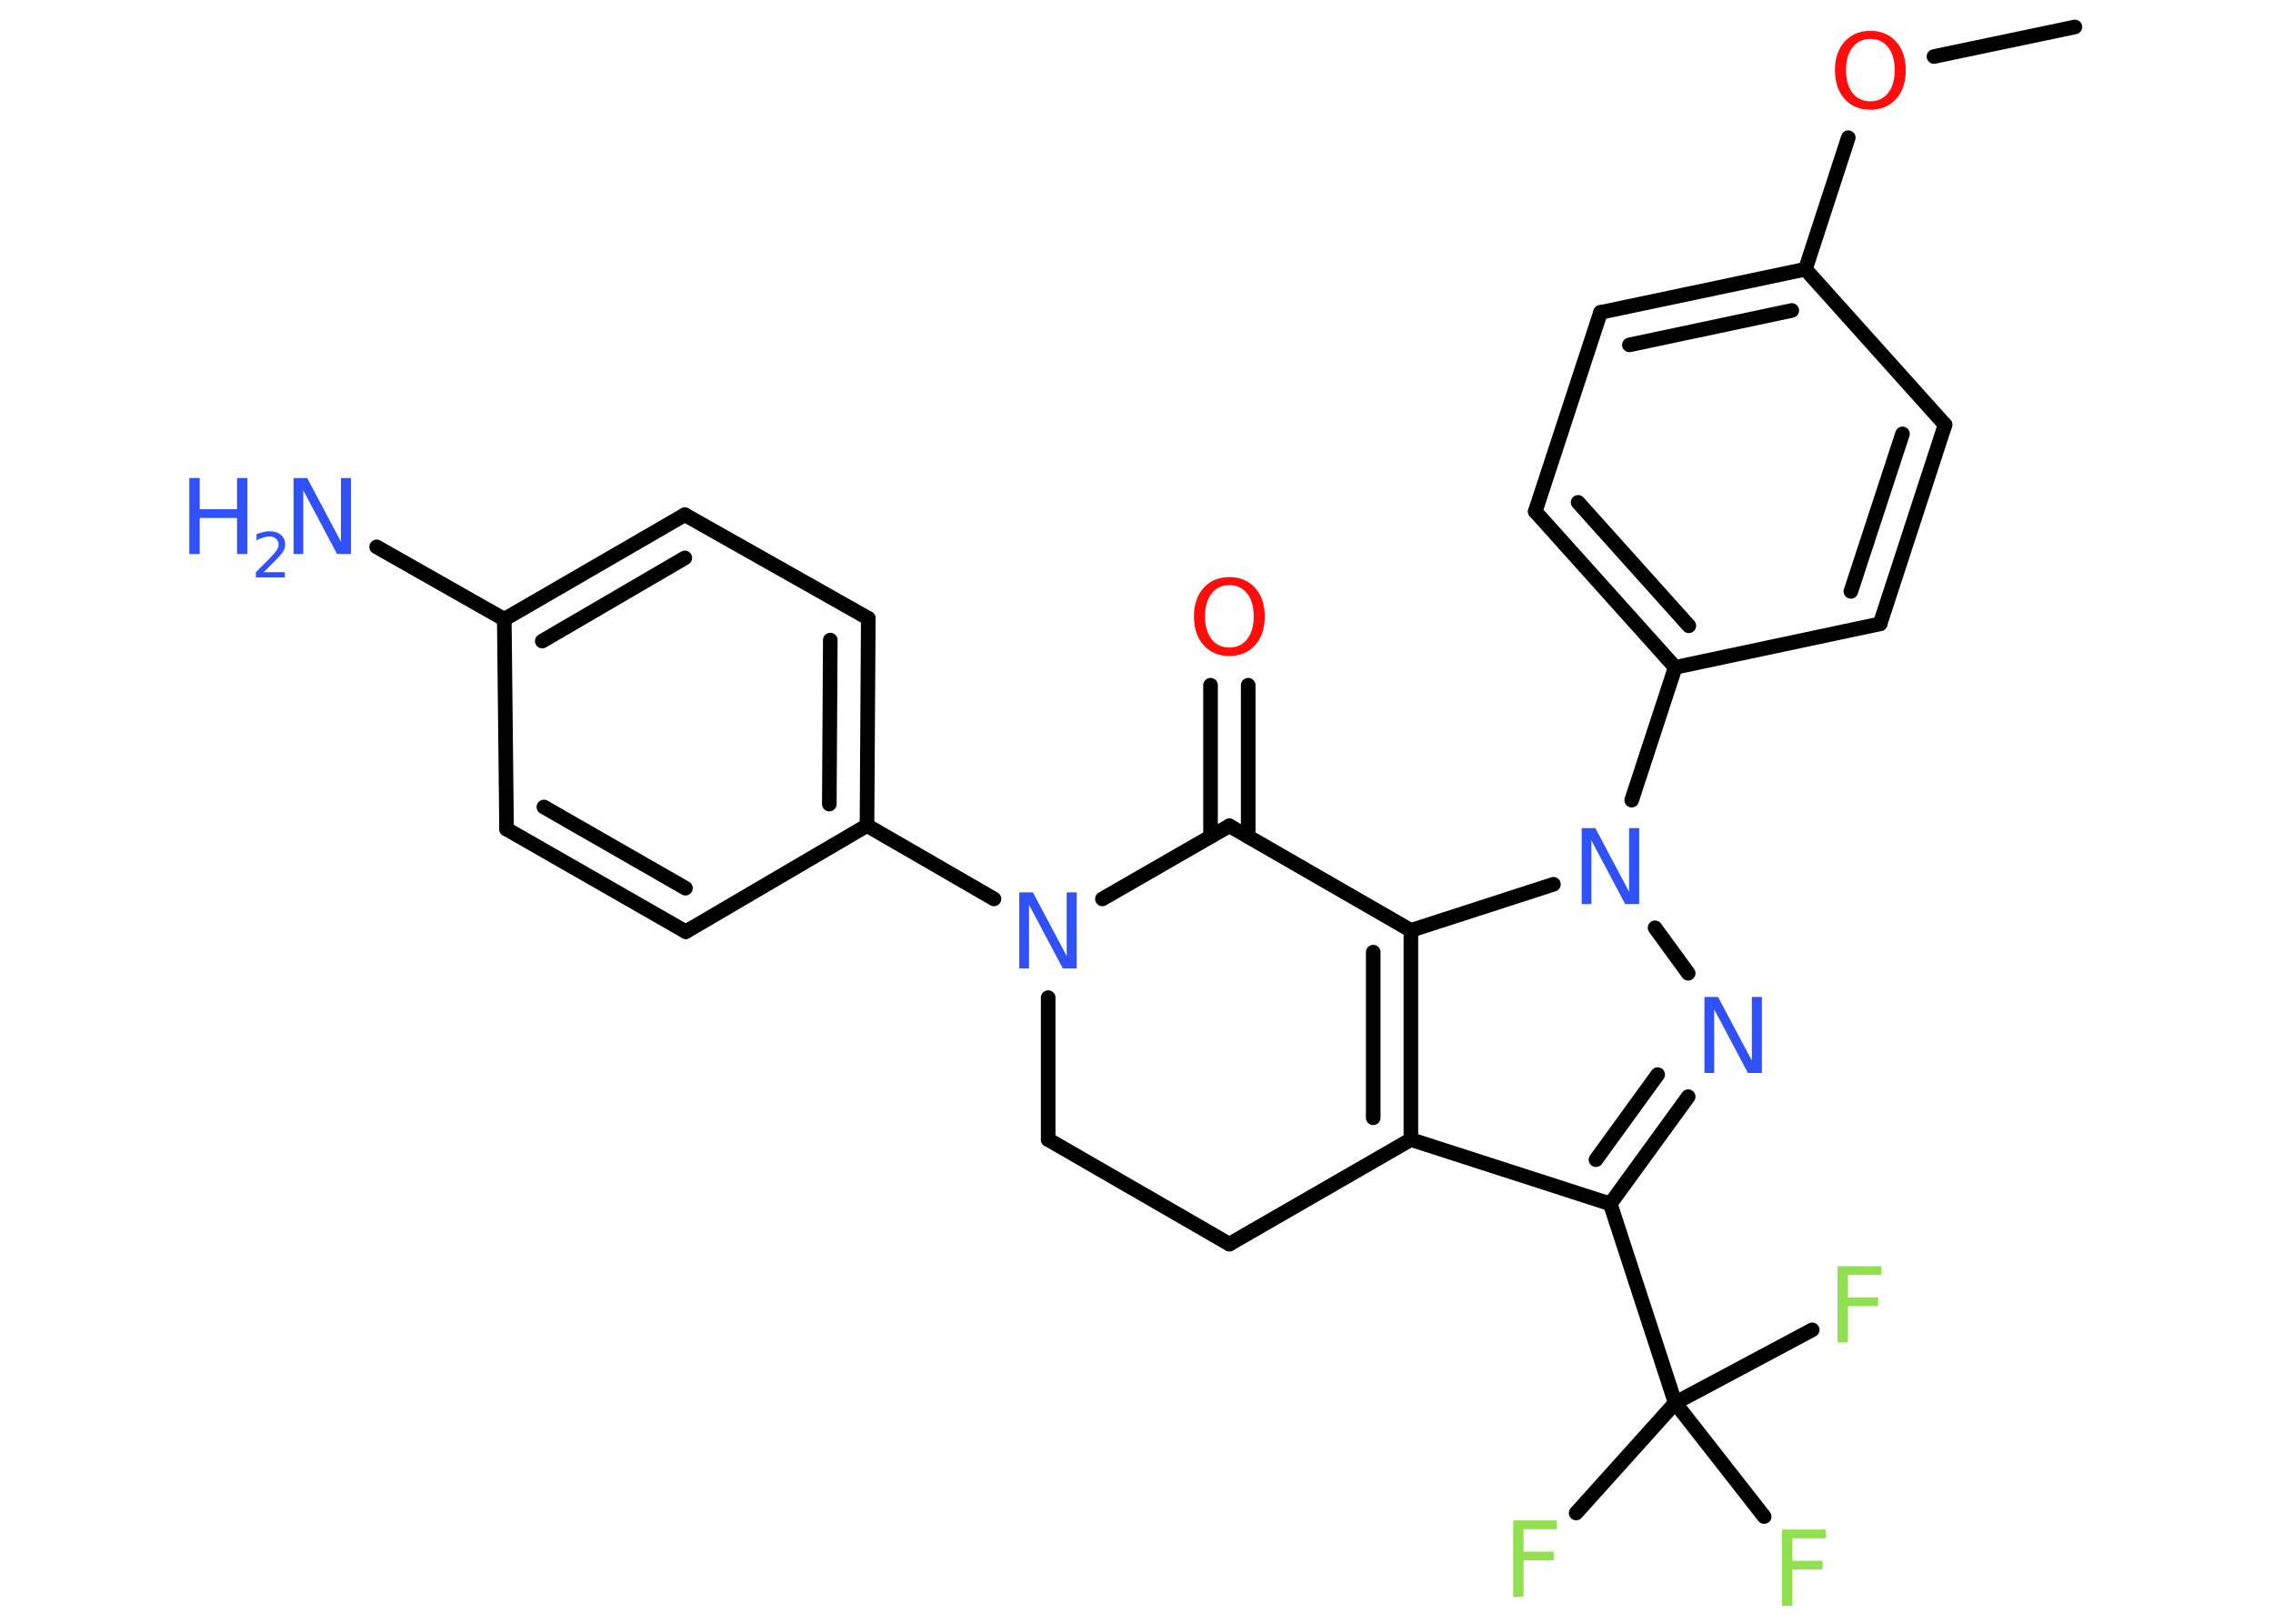 <?xml version='1.0' encoding='UTF-8'?>
<!DOCTYPE svg PUBLIC "-//W3C//DTD SVG 1.1//EN" "http://www.w3.org/Graphics/SVG/1.1/DTD/svg11.dtd">
<svg version='1.2' xmlns='http://www.w3.org/2000/svg' xmlns:xlink='http://www.w3.org/1999/xlink' width='70.0mm' height='50.0mm' viewBox='0 0 70.0 50.0'>
  <desc>Generated by the Chemistry Development Kit (http://github.com/cdk)</desc>
  <g stroke-linecap='round' stroke-linejoin='round' stroke='#000000' stroke-width='.45' fill='#3050F8'>
    <rect x='.0' y='.0' width='70.0' height='50.0' fill='#FFFFFF' stroke='none'/>
    <g id='mol1' class='mol'>
      <line id='mol1bnd1' class='bond' x1='63.9' y1='.83' x2='59.56' y2='1.74'/>
      <line id='mol1bnd2' class='bond' x1='56.92' y1='4.24' x2='55.6' y2='8.29'/>
      <g id='mol1bnd3' class='bond'>
        <line x1='55.6' y1='8.29' x2='49.29' y2='9.62'/>
        <line x1='55.18' y1='9.56' x2='50.18' y2='10.62'/>
      </g>
      <line id='mol1bnd4' class='bond' x1='49.29' y1='9.62' x2='47.28' y2='15.75'/>
      <g id='mol1bnd5' class='bond'>
        <line x1='47.28' y1='15.75' x2='51.59' y2='20.55'/>
        <line x1='48.6' y1='15.47' x2='52.01' y2='19.27'/>
      </g>
      <line id='mol1bnd6' class='bond' x1='51.59' y1='20.55' x2='50.25' y2='24.64'/>
      <line id='mol1bnd7' class='bond' x1='50.97' y1='28.57' x2='51.99' y2='29.97'/>
      <g id='mol1bnd8' class='bond'>
        <line x1='49.59' y1='37.07' x2='51.99' y2='33.77'/>
        <line x1='49.15' y1='35.71' x2='51.05' y2='33.09'/>
      </g>
      <line id='mol1bnd9' class='bond' x1='49.59' y1='37.07' x2='51.59' y2='43.2'/>
      <line id='mol1bnd10' class='bond' x1='51.59' y1='43.2' x2='48.54' y2='46.59'/>
      <line id='mol1bnd11' class='bond' x1='51.59' y1='43.2' x2='54.33' y2='46.7'/>
      <line id='mol1bnd12' class='bond' x1='51.59' y1='43.2' x2='55.81' y2='40.95'/>
      <line id='mol1bnd13' class='bond' x1='49.59' y1='37.07' x2='43.45' y2='35.09'/>
      <g id='mol1bnd14' class='bond'>
        <line x1='43.45' y1='35.09' x2='43.45' y2='28.65'/>
        <line x1='42.29' y1='34.42' x2='42.29' y2='29.32'/>
      </g>
      <line id='mol1bnd15' class='bond' x1='47.84' y1='27.23' x2='43.45' y2='28.65'/>
      <line id='mol1bnd16' class='bond' x1='43.45' y1='28.65' x2='37.86' y2='25.43'/>
      <g id='mol1bnd17' class='bond'>
        <line x1='37.28' y1='25.76' x2='37.28' y2='21.1'/>
        <line x1='38.44' y1='25.76' x2='38.44' y2='21.1'/>
      </g>
      <line id='mol1bnd18' class='bond' x1='37.86' y1='25.43' x2='33.95' y2='27.68'/>
      <line id='mol1bnd19' class='bond' x1='30.61' y1='27.68' x2='26.7' y2='25.42'/>
      <g id='mol1bnd20' class='bond'>
        <line x1='26.7' y1='25.42' x2='26.74' y2='19.04'/>
        <line x1='25.54' y1='24.76' x2='25.57' y2='19.71'/>
      </g>
      <line id='mol1bnd21' class='bond' x1='26.74' y1='19.04' x2='21.09' y2='15.85'/>
      <g id='mol1bnd22' class='bond'>
        <line x1='21.09' y1='15.85' x2='15.53' y2='19.07'/>
        <line x1='21.09' y1='17.18' x2='16.7' y2='19.74'/>
      </g>
      <line id='mol1bnd23' class='bond' x1='15.53' y1='19.07' x2='11.6' y2='16.84'/>
      <line id='mol1bnd24' class='bond' x1='15.53' y1='19.07' x2='15.6' y2='25.53'/>
      <g id='mol1bnd25' class='bond'>
        <line x1='15.6' y1='25.53' x2='21.12' y2='28.69'/>
        <line x1='16.75' y1='24.85' x2='21.11' y2='27.35'/>
      </g>
      <line id='mol1bnd26' class='bond' x1='26.7' y1='25.42' x2='21.12' y2='28.69'/>
      <line id='mol1bnd27' class='bond' x1='32.28' y1='30.72' x2='32.28' y2='35.09'/>
      <line id='mol1bnd28' class='bond' x1='32.28' y1='35.09' x2='37.86' y2='38.31'/>
      <line id='mol1bnd29' class='bond' x1='43.45' y1='35.09' x2='37.86' y2='38.31'/>
      <line id='mol1bnd30' class='bond' x1='51.59' y1='20.55' x2='57.9' y2='19.21'/>
      <g id='mol1bnd31' class='bond'>
        <line x1='57.9' y1='19.21' x2='59.9' y2='13.08'/>
        <line x1='57.0' y1='18.21' x2='58.59' y2='13.36'/>
      </g>
      <line id='mol1bnd32' class='bond' x1='55.6' y1='8.29' x2='59.9' y2='13.08'/>
      <path id='mol1atm2' class='atom' d='M57.6 1.2q-.35 .0 -.55 .26q-.2 .26 -.2 .7q.0 .44 .2 .7q.2 .26 .55 .26q.34 .0 .55 -.26q.2 -.26 .2 -.7q.0 -.44 -.2 -.7q-.2 -.26 -.55 -.26zM57.6 .95q.49 .0 .79 .33q.3 .33 .3 .88q.0 .56 -.3 .89q-.3 .33 -.79 .33q-.49 .0 -.79 -.33q-.3 -.33 -.3 -.89q.0 -.55 .3 -.88q.3 -.33 .79 -.33z' stroke='none' fill='#FF0D0D'/>
      <path id='mol1atm7' class='atom' d='M48.71 25.5h.42l1.04 1.96v-1.96h.31v2.34h-.43l-1.04 -1.96v1.96h-.3v-2.34z' stroke='none'/>
      <path id='mol1atm8' class='atom' d='M52.49 30.7h.42l1.04 1.96v-1.96h.31v2.34h-.43l-1.04 -1.96v1.96h-.3v-2.34z' stroke='none'/>
      <path id='mol1atm11' class='atom' d='M46.61 46.82h1.34v.27h-1.03v.69h.93v.27h-.93v1.12h-.32v-2.34z' stroke='none' fill='#90E050'/>
      <path id='mol1atm12' class='atom' d='M54.89 47.1h1.34v.27h-1.03v.69h.93v.27h-.93v1.12h-.32v-2.34z' stroke='none' fill='#90E050'/>
      <path id='mol1atm13' class='atom' d='M56.6 38.99h1.34v.27h-1.03v.69h.93v.27h-.93v1.12h-.32v-2.34z' stroke='none' fill='#90E050'/>
      <path id='mol1atm17' class='atom' d='M37.86 18.02q-.35 .0 -.55 .26q-.2 .26 -.2 .7q.0 .44 .2 .7q.2 .26 .55 .26q.34 .0 .55 -.26q.2 -.26 .2 -.7q.0 -.44 -.2 -.7q-.2 -.26 -.55 -.26zM37.86 17.77q.49 .0 .79 .33q.3 .33 .3 .88q.0 .56 -.3 .89q-.3 .33 -.79 .33q-.49 .0 -.79 -.33q-.3 -.33 -.3 -.89q.0 -.55 .3 -.88q.3 -.33 .79 -.33z' stroke='none' fill='#FF0D0D'/>
      <path id='mol1atm18' class='atom' d='M31.39 27.48h.42l1.04 1.96v-1.96h.31v2.34h-.43l-1.04 -1.96v1.96h-.3v-2.34z' stroke='none'/>
      <g id='mol1atm23' class='atom'>
        <path d='M9.04 14.72h.42l1.04 1.96v-1.96h.31v2.34h-.43l-1.04 -1.96v1.96h-.3v-2.34z' stroke='none'/>
        <path d='M5.83 14.72h.32v.96h1.15v-.96h.32v2.34h-.32v-1.11h-1.15v1.11h-.32v-2.34z' stroke='none'/>
        <path d='M8.11 17.62h.66v.16h-.89v-.16q.11 -.11 .3 -.3q.19 -.19 .23 -.24q.09 -.1 .13 -.17q.04 -.07 .04 -.14q.0 -.11 -.08 -.18q-.08 -.07 -.2 -.07q-.09 .0 -.19 .03q-.1 .03 -.21 .09v-.19q.12 -.05 .22 -.07q.1 -.02 .18 -.02q.22 .0 .35 .11q.13 .11 .13 .29q.0 .09 -.03 .16q-.03 .08 -.12 .18q-.02 .03 -.15 .16q-.13 .13 -.36 .36z' stroke='none'/>
      </g>
    </g>
  </g>
</svg>
